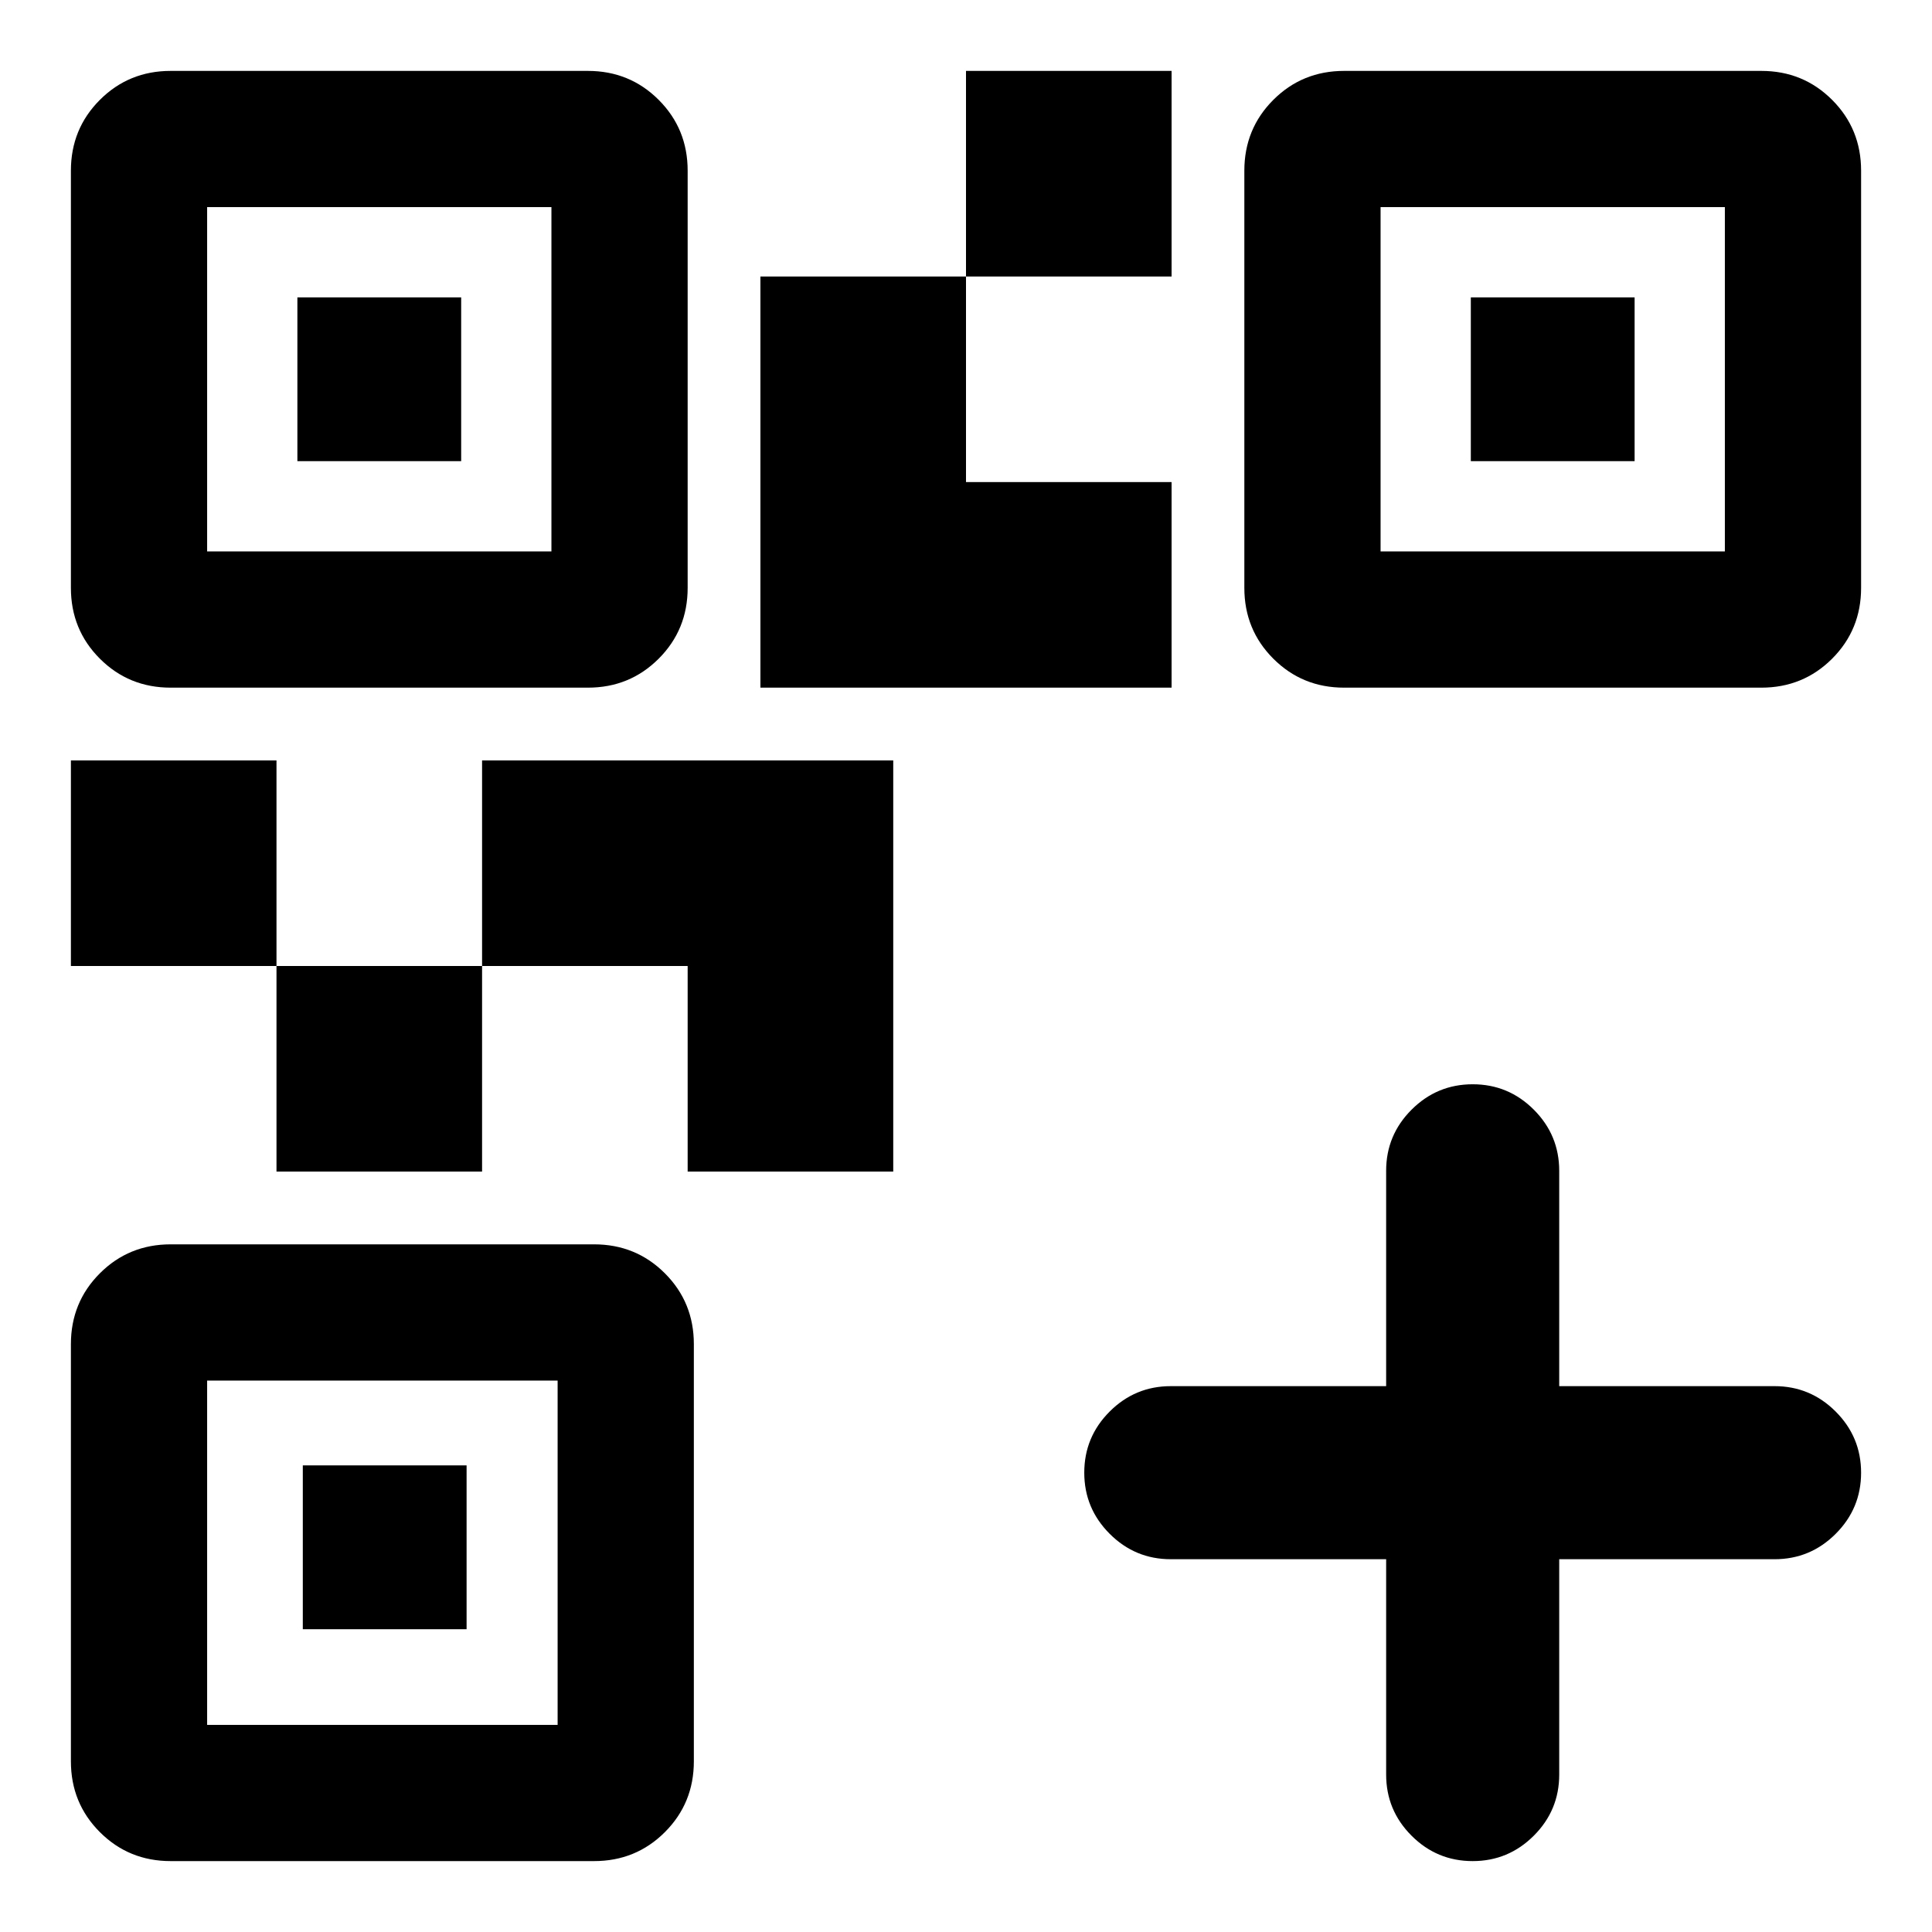<svg xmlns="http://www.w3.org/2000/svg" height="24" viewBox="0 -960 960 960" width="24"><path d="M137.386-377.846V-480h102.153v102.154H137.386ZM35.232-480v-102.154h102.154V-480H35.232ZM480-822.614v-102.154h102.154v102.154H480ZM102.924-685.999h171.077v-171.077H102.924v171.077Zm-67.692 18.105v-207.287q0-20.798 14.394-35.193 14.395-14.394 35.193-14.394h207.287q20.799 0 35.193 14.394 14.394 14.395 14.394 35.193v207.287q0 20.799-14.394 35.193-14.394 14.394-35.193 14.394H84.819q-20.799 0-35.193-14.394-14.394-14.394-14.394-35.193Zm67.692 564.97h174.155v-171.077H102.924v171.077ZM35.232-84.819v-207.287q0-20.799 14.394-35.193 14.395-14.394 35.193-14.394h210.364q20.799 0 35.193 14.394 14.394 14.394 14.394 35.193v207.287q0 20.799-14.394 35.193-14.394 14.394-35.193 14.394H84.819q-20.799 0-35.193-14.394Q35.232-64.021 35.232-84.82ZM686-685.999h171.077v-171.077H685.999v171.077Zm-67.692 18.105v-207.287q0-20.798 14.394-35.193 14.394-14.394 35.193-14.394h207.287q20.798 0 35.193 14.394 14.394 14.395 14.394 35.193v207.287q0 20.799-14.394 35.193-14.395 14.394-35.193 14.394H667.894q-20.799 0-35.193-14.394-14.394-14.394-14.394-35.193ZM341.693-377.846V-480H239.539v-102.154h204.307v204.308H341.693Zm36.153-240.461v-204.307H480v102.153h102.154v102.154H377.846ZM147.77-730.845v-81.385h81.385v81.385H147.77Zm2.693 580.382v-81.384h81.384v81.384h-81.384Zm580.382-580.382v-81.385h81.385v81.385h-81.385Zm-42.076 545.613h-107q-17.75 0-30.375-12.629t-12.625-30.384q0-17.755 12.625-30.371 12.625-12.615 30.375-12.615h107v-107q0-17.75 12.629-30.375t30.384-12.625q17.755 0 30.371 12.625 12.615 12.625 12.615 30.375v107h107.001q17.749 0 30.374 12.629t12.625 30.384q0 17.755-12.625 30.371-12.625 12.615-30.374 12.615H774.768v107q0 17.75-12.629 30.375t-30.384 12.625q-17.755 0-30.371-12.625-12.615-12.625-12.615-30.374v-107.001Z"/></svg>